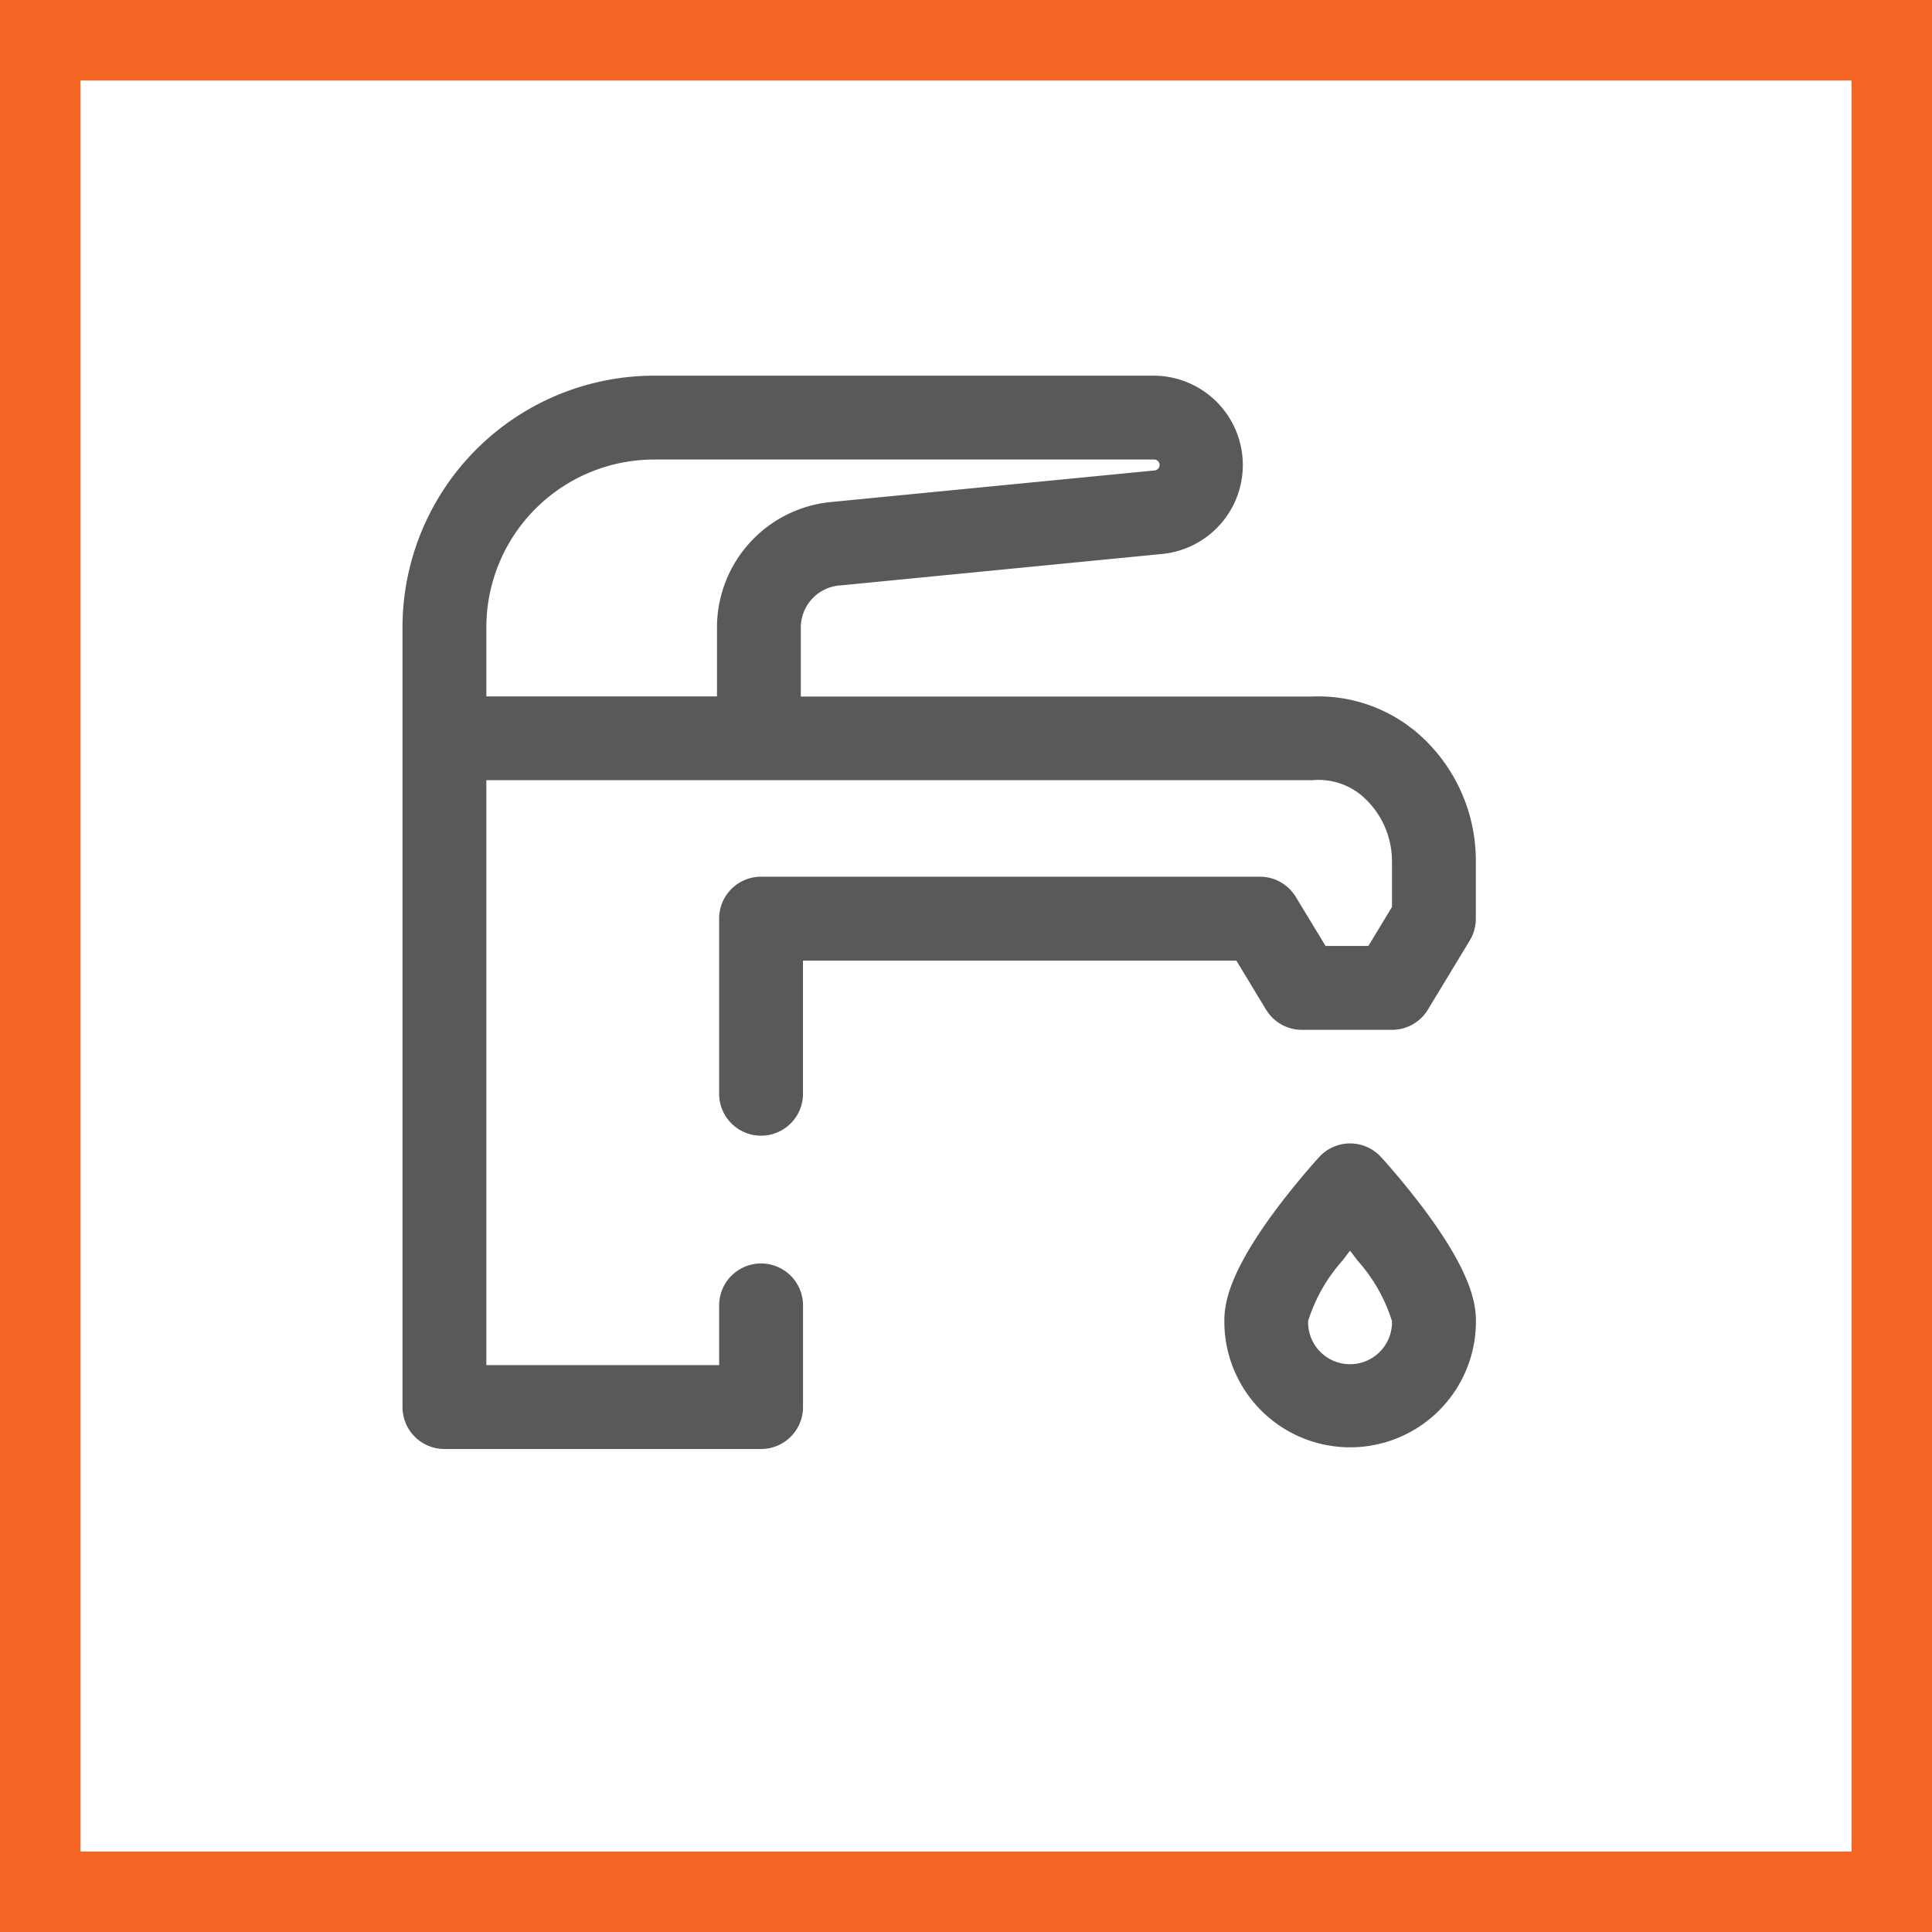 <svg xmlns="http://www.w3.org/2000/svg" width="72" height="72" viewBox="0 0 72 72">
  <g id="Group_1266" data-name="Group 1266" transform="translate(-746 -1649)">
    <g id="Rectangle_1154" data-name="Rectangle 1154" transform="translate(746 1649)" fill="none" stroke="#f26522" stroke-width="3">
      <rect width="72" height="72" stroke="none"/>
      <rect x="1.5" y="1.5" width="69" height="69" fill="none"/>
    </g>
    <path id="water" d="M36.464,29.117a1.562,1.562,0,0,0-2.3,0c-.034.037-.846.925-1.667,2.035-1.675,2.264-1.869,3.4-1.869,4.066v.1a4.688,4.688,0,0,0,9.375,0v-.1c0-.661-.194-1.8-1.869-4.066C37.31,30.041,36.5,29.154,36.464,29.117Zm.411,6.2a1.563,1.563,0,0,1-3.125,0v-.087a6.135,6.135,0,0,1,1.29-2.262c.091-.123.183-.242.272-.358.09.116.181.235.272.358a6.135,6.135,0,0,1,1.29,2.262Zm.79-22.129a5.666,5.666,0,0,0-3.766-1.23H14.844V9.375a1.576,1.576,0,0,1,1.443-1.557l.023,0L28.322,6.643A3.33,3.33,0,0,0,28,0H9.375A9.386,9.386,0,0,0,0,9.375V38.438A1.562,1.562,0,0,0,1.563,40h11.8a1.562,1.562,0,0,0,1.563-1.562V34.609a1.563,1.563,0,0,0-3.125,0v2.266H3.125v-21.8H33.92a2.508,2.508,0,0,1,1.788.541,3.224,3.224,0,0,1,1.167,2.5V19.8l-.88,1.453H34.4L33.29,19.425a1.563,1.563,0,0,0-1.337-.753l-18.594,0A1.562,1.562,0,0,0,11.8,20.237V26.8a1.563,1.563,0,0,0,3.125,0v-5l16.151,0,1.106,1.826a1.562,1.562,0,0,0,1.336.753h3.359a1.562,1.562,0,0,0,1.336-.753l1.563-2.58A1.561,1.561,0,0,0,40,20.234V18.123A6.291,6.291,0,0,0,37.665,13.183ZM3.125,9.375a6.257,6.257,0,0,1,6.25-6.25H28a.2.2,0,0,1,.02.408l-12,1.171a4.7,4.7,0,0,0-4.3,4.67v2.578H3.125Z" transform="translate(761 1663)" fill="#58595b"/>
  </g>
</svg>
